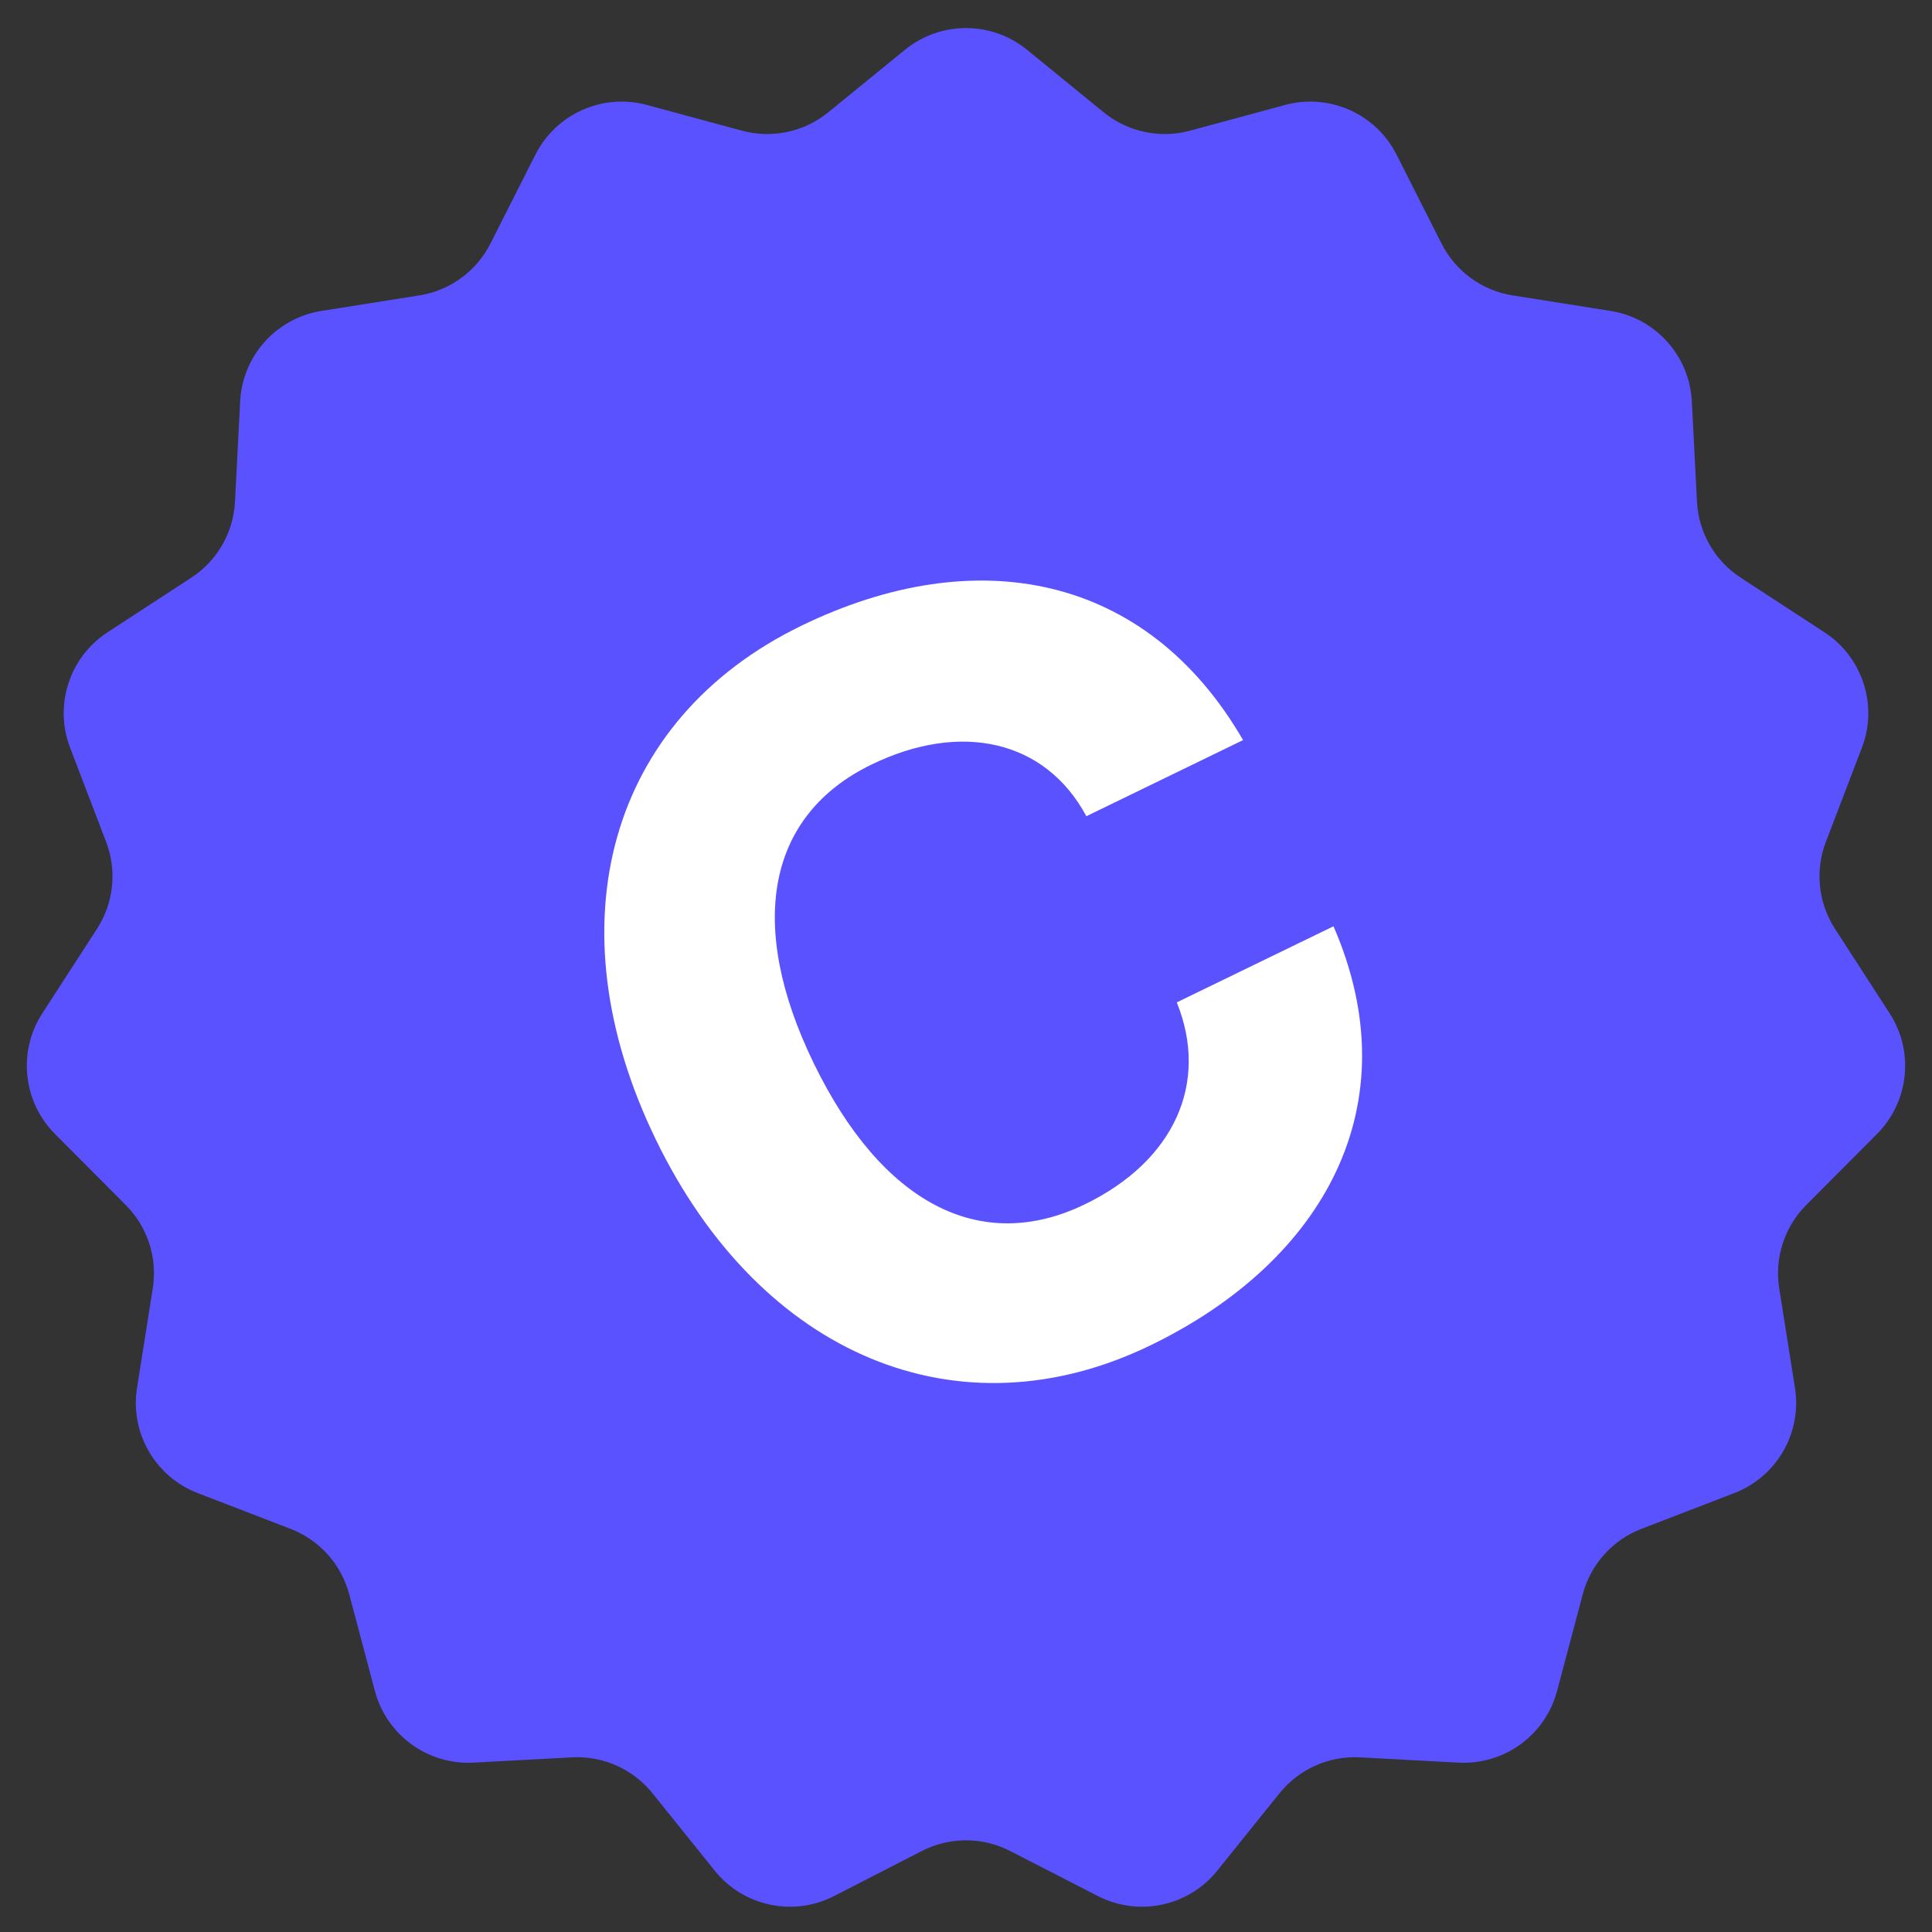 <svg width="95" height="95" viewBox="0 0 95 95" fill="none" xmlns="http://www.w3.org/2000/svg">
<rect x="0" y="0" width="95" height="95" fill="#333333" stroke="none"/>
<path d="M44.498 2.449C46.245 1.024 48.754 1.024 50.502 2.449L54.27 5.522C55.456 6.489 57.035 6.826 58.512 6.427L63.193 5.161C65.367 4.574 67.655 5.594 68.671 7.603L70.883 11.978C71.572 13.339 72.872 14.287 74.379 14.526L79.19 15.288C81.407 15.639 83.076 17.494 83.191 19.736L83.444 24.671C83.522 26.189 84.321 27.577 85.594 28.407L89.71 31.09C91.585 32.312 92.353 34.677 91.553 36.767L89.782 41.395C89.24 42.811 89.406 44.4 90.23 45.673L92.918 49.827C94.133 51.705 93.873 54.176 92.295 55.76L88.813 59.256C87.743 60.331 87.25 61.852 87.487 63.351L88.262 68.243C88.612 70.456 87.368 72.613 85.277 73.418L80.712 75.176C79.291 75.723 78.219 76.918 77.828 78.389L76.564 83.148C75.987 85.321 73.965 86.792 71.719 86.672L66.87 86.412C65.344 86.331 63.872 86.988 62.914 88.179L59.856 91.983C58.444 93.74 55.991 94.262 53.985 93.232L49.669 91.016C48.307 90.317 46.692 90.317 45.33 91.016L41.014 93.232C39.009 94.262 36.556 93.74 35.143 91.983L32.085 88.179C31.127 86.988 29.655 86.331 28.129 86.412L23.28 86.672C21.035 86.792 19.012 85.321 18.435 83.148L17.171 78.389C16.78 76.918 15.708 75.723 14.287 75.176L9.722 73.418C7.631 72.613 6.387 70.456 6.738 68.243L7.512 63.351C7.75 61.852 7.257 60.331 6.186 59.256L2.704 55.76C1.126 54.176 0.867 51.705 2.081 49.827L4.769 45.673C5.593 44.4 5.759 42.811 5.218 41.395L3.447 36.767C2.647 34.677 3.414 32.312 5.289 31.09L9.405 28.407C10.678 27.577 11.477 26.189 11.555 24.671L11.809 19.736C11.924 17.494 13.592 15.639 15.809 15.288L20.62 14.526C22.127 14.287 23.427 13.339 24.116 11.978L26.328 7.603C27.344 5.594 29.632 4.574 31.806 5.161L36.488 6.427C37.965 6.826 39.544 6.489 40.729 5.522L44.498 2.449Z" fill="#5A52FF"/>
<path d="M32.25 56.039C27.101 45.436 29.943 35.363 39.408 30.767C47.994 26.597 56.385 28.211 61.124 36.392L53.418 40.135C51.404 36.383 47.249 35.46 42.852 37.595C37.732 40.082 36.693 45.444 40.008 52.272C43.374 59.202 48.231 61.702 53.351 59.215C57.748 57.08 59.464 53.242 57.864 49.289L65.57 45.547C69.403 54.36 65.071 62.025 56.589 66.144C47.175 70.716 37.424 66.694 32.25 56.039Z" fill="white"/>
</svg>
